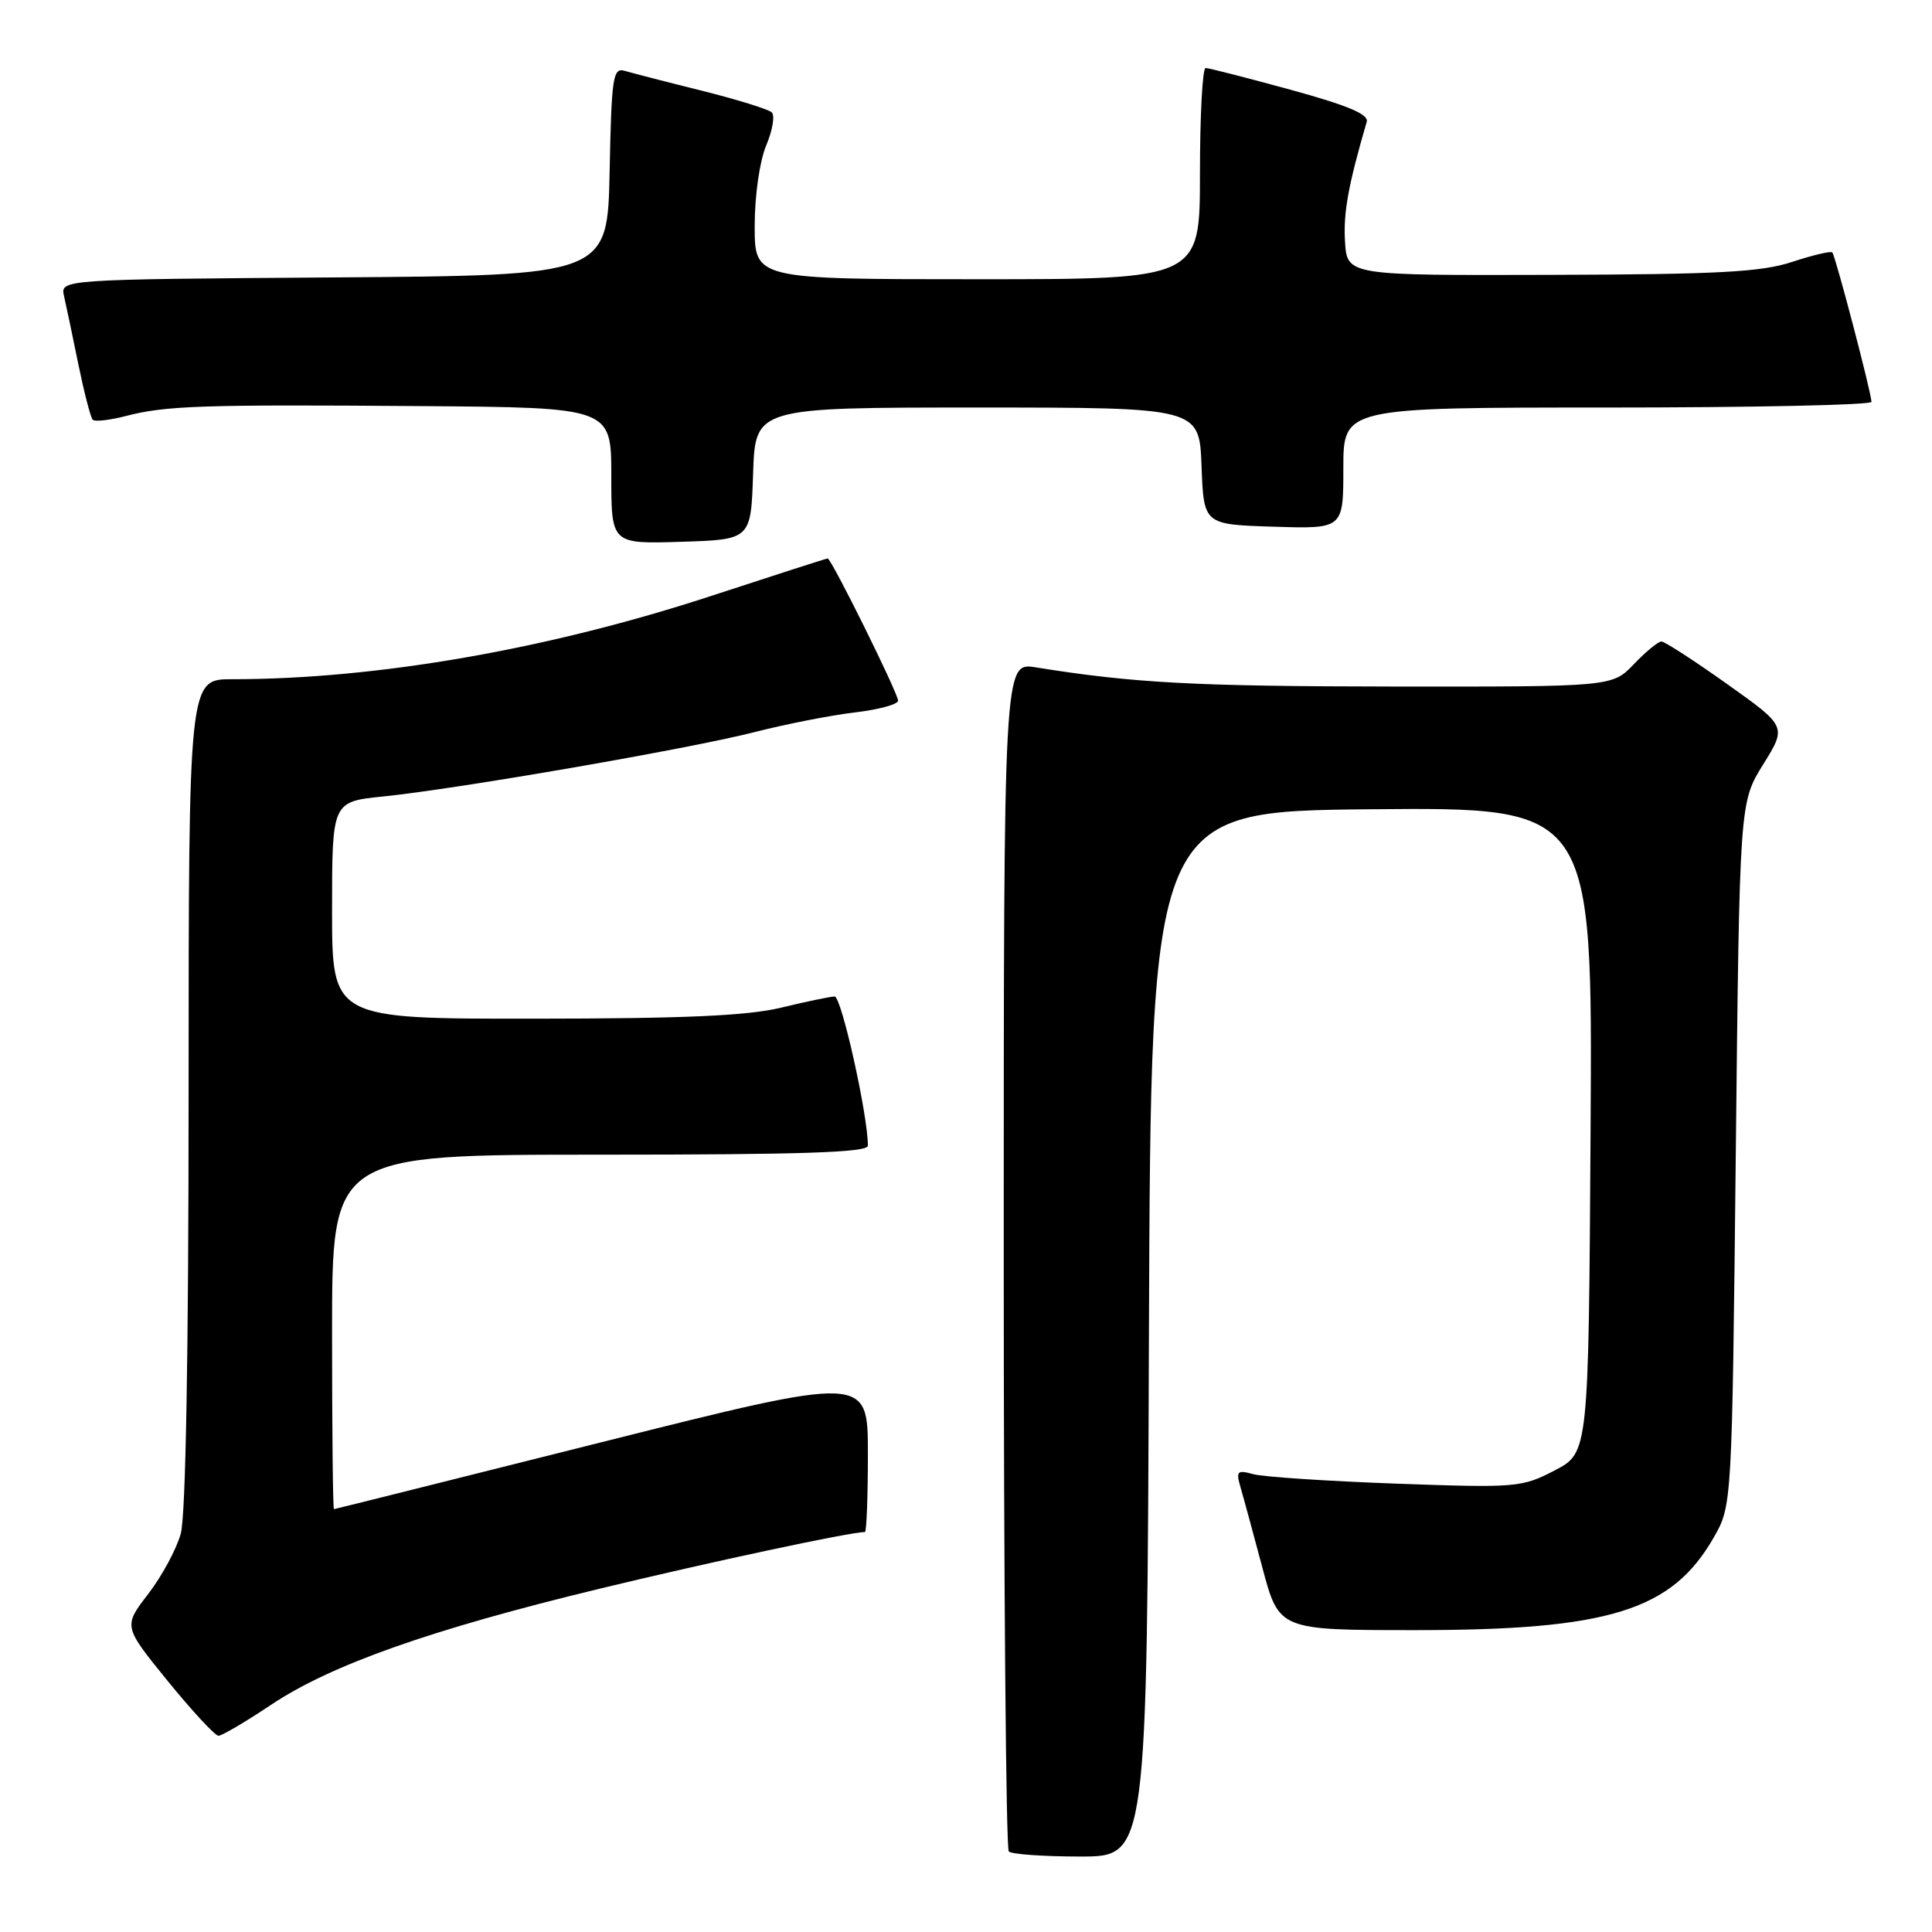 <?xml version="1.0" encoding="UTF-8" standalone="no"?>
<!DOCTYPE svg PUBLIC "-//W3C//DTD SVG 1.1//EN" "http://www.w3.org/Graphics/SVG/1.1/DTD/svg11.dtd" >
<svg xmlns="http://www.w3.org/2000/svg" xmlns:xlink="http://www.w3.org/1999/xlink" version="1.1" viewBox="0 0 256 256">
 <g >
 <path fill="currentColor"
d=" M 152.24 176.75 C 152.50 107.50 152.50 107.50 181.76 107.23 C 211.02 106.97 211.02 106.97 210.76 149.73 C 210.50 192.50 210.50 192.50 206.00 194.84 C 201.65 197.10 200.94 197.16 185.00 196.59 C 175.93 196.26 167.42 195.70 166.09 195.34 C 163.92 194.75 163.75 194.92 164.38 197.09 C 164.77 198.42 166.07 203.21 167.28 207.75 C 169.48 216.00 169.48 216.00 187.53 216.00 C 213.22 216.00 221.52 213.42 227.07 203.74 C 229.50 199.50 229.50 199.50 230.00 152.91 C 230.50 106.32 230.50 106.32 233.63 101.29 C 236.76 96.26 236.76 96.26 228.84 90.63 C 224.48 87.53 220.57 85.00 220.15 85.00 C 219.72 85.00 218.08 86.35 216.50 88.00 C 213.63 91.00 213.63 91.00 184.56 90.97 C 158.18 90.94 150.23 90.51 137.25 88.43 C 133.00 87.74 133.00 87.74 133.00 166.21 C 133.00 209.36 133.30 244.97 133.67 245.33 C 134.03 245.70 138.31 246.00 143.16 246.00 C 151.99 246.00 151.99 246.00 152.24 176.75 Z  M 35.91 225.90 C 43.85 220.60 57.02 215.94 79.46 210.51 C 94.08 206.97 112.66 203.00 114.61 203.00 C 114.82 203.00 115.00 198.33 115.00 192.62 C 115.00 182.24 115.00 182.24 79.75 191.09 C 60.36 195.96 44.39 199.96 44.25 199.97 C 44.11 199.99 44.00 189.43 44.00 176.50 C 44.00 153.00 44.00 153.00 79.50 153.00 C 106.32 153.00 115.00 152.71 115.00 151.81 C 115.00 147.75 111.49 132.01 110.59 132.04 C 109.99 132.06 106.80 132.72 103.50 133.52 C 99.04 134.60 90.63 134.97 70.75 134.98 C 44.00 135.00 44.00 135.00 44.00 120.62 C 44.00 106.23 44.00 106.23 50.75 105.54 C 60.81 104.51 91.31 99.22 99.98 97.01 C 104.15 95.94 110.14 94.77 113.28 94.40 C 116.43 94.03 119.00 93.33 119.00 92.84 C 119.00 91.86 110.16 74.00 109.67 74.00 C 109.50 74.00 102.64 76.21 94.43 78.90 C 72.75 86.02 49.95 90.00 30.75 90.00 C 25.00 90.00 25.00 90.00 24.99 144.75 C 24.99 179.38 24.61 200.87 23.95 203.22 C 23.39 205.27 21.44 208.87 19.63 211.22 C 16.34 215.50 16.34 215.50 22.23 222.75 C 25.48 226.74 28.50 230.00 28.95 230.00 C 29.40 230.00 32.53 228.16 35.91 225.90 Z  M 99.79 62.75 C 100.08 54.00 100.08 54.00 129.50 54.00 C 158.92 54.00 158.92 54.00 159.21 61.75 C 159.50 69.50 159.50 69.50 168.75 69.79 C 178.00 70.08 178.00 70.08 178.00 62.04 C 178.00 54.00 178.00 54.00 213.00 54.00 C 232.25 54.00 247.99 53.66 247.98 53.25 C 247.95 51.98 243.19 33.86 242.79 33.45 C 242.58 33.24 240.18 33.81 237.45 34.71 C 233.39 36.05 227.65 36.36 205.50 36.42 C 178.50 36.50 178.50 36.50 178.22 32.00 C 177.99 28.18 178.64 24.59 181.10 16.13 C 181.39 15.15 178.53 13.95 171.00 11.89 C 165.22 10.31 160.16 9.01 159.75 9.01 C 159.34 9.00 159.00 15.30 159.00 23.00 C 159.00 37.00 159.00 37.00 129.50 37.00 C 100.00 37.00 100.00 37.00 100.00 29.97 C 100.00 25.93 100.65 21.38 101.52 19.29 C 102.36 17.29 102.70 15.31 102.27 14.90 C 101.85 14.48 97.67 13.19 93.00 12.02 C 88.33 10.86 83.73 9.67 82.78 9.39 C 81.22 8.93 81.03 10.17 80.78 22.69 C 80.50 36.50 80.50 36.50 44.23 36.76 C 7.97 37.02 7.97 37.02 8.49 39.26 C 8.77 40.49 9.63 44.56 10.39 48.31 C 11.16 52.05 12.01 55.34 12.29 55.62 C 12.57 55.90 14.53 55.68 16.65 55.13 C 21.96 53.75 26.74 53.59 55.75 53.81 C 81.00 54.00 81.00 54.00 81.00 63.04 C 81.00 72.08 81.00 72.08 90.25 71.79 C 99.50 71.50 99.50 71.50 99.79 62.75 Z "/>
</g>
</svg>